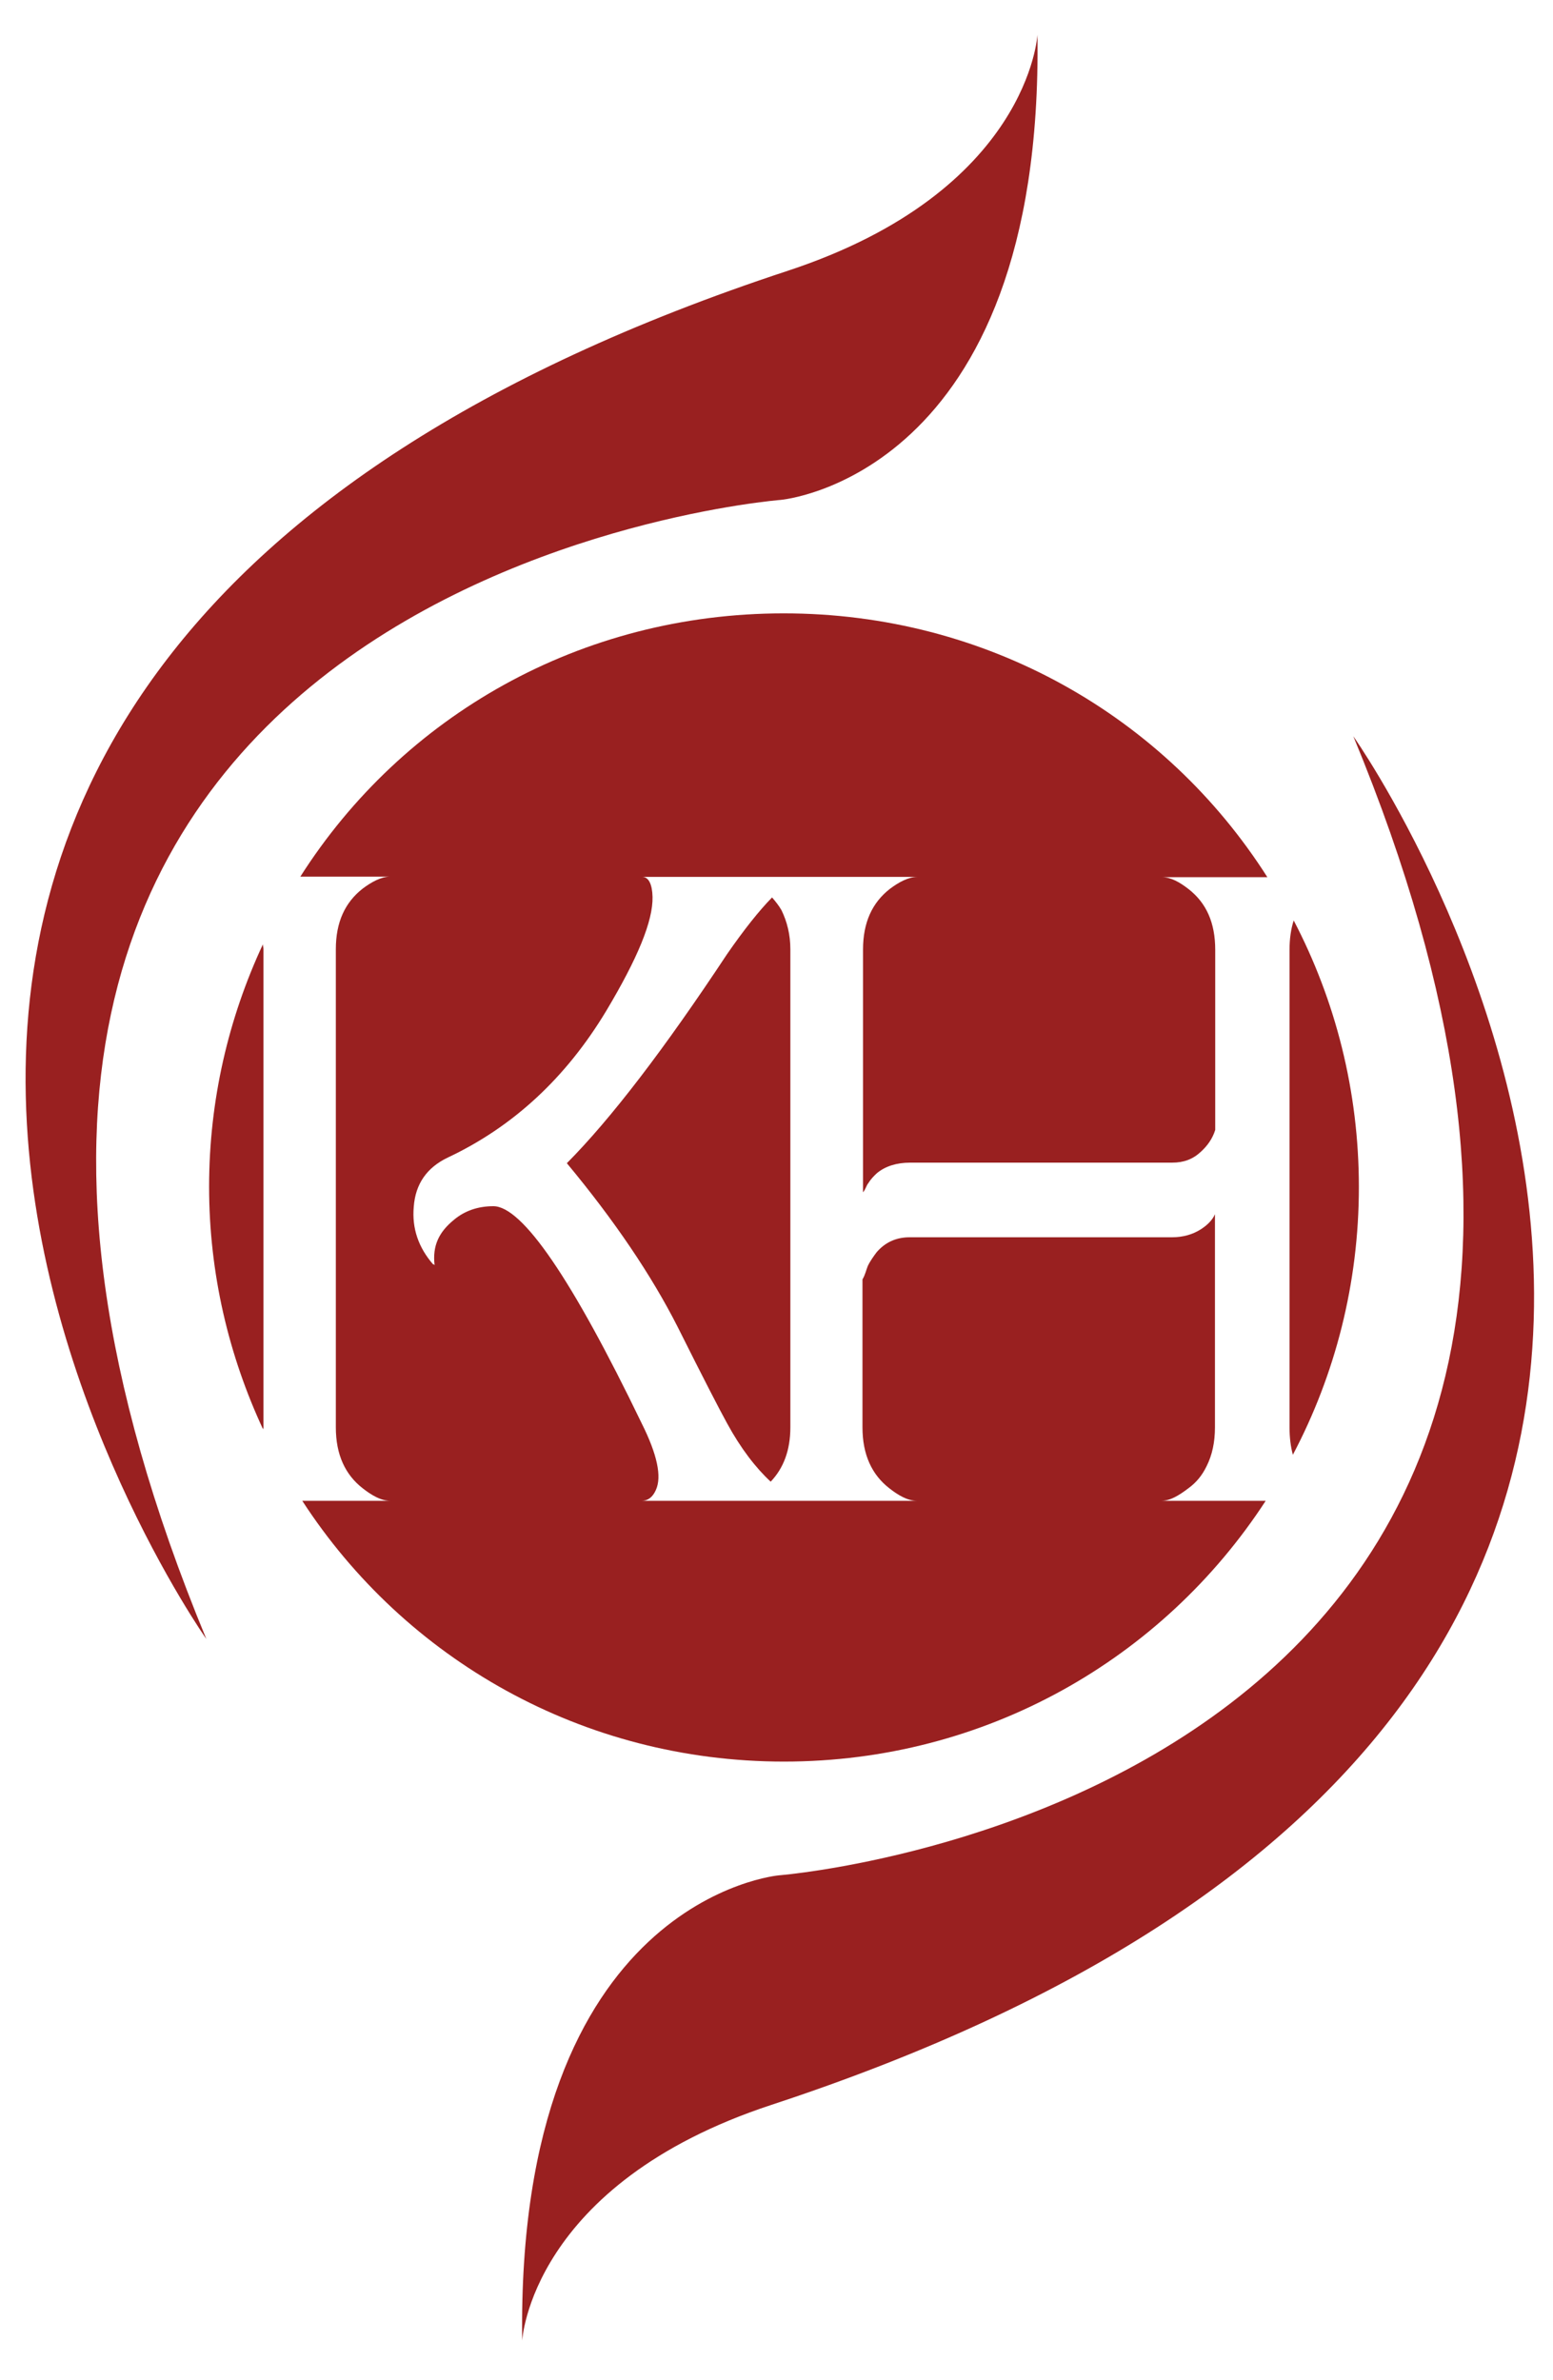 <?xml version="1.0" encoding="utf-8"?>
<!-- Generator: Adobe Illustrator 19.0.0, SVG Export Plug-In . SVG Version: 6.00 Build 0)  -->
<svg version="1.1" xmlns="http://www.w3.org/2000/svg" xmlns:xlink="http://www.w3.org/1999/xlink" x="0px" y="0px"
	 viewBox="0 0 560 858" style="enable-background:new 0 0 560 858;" xml:space="preserve">
<style type="text/css">
	.st0{fill:#992020;}
	.st1{display:none;}
	.st2{display:inline;}
	.st3{display:inline;fill:#A01313;}
</style>
<g id="Wings">
	<path class="st0" d="M284.1,97.6c-452.8,149-209.7,493.2-209.7,493.2c-158.2-382,207.1-410.6,207.1-410.6s94.8-8.1,92.6-167.7
		C374.1,12.4,371.2,68.9,284.1,97.6z"/>
	<path class="st0" d="M278.3,758.7C731.1,609.7,488,265.4,488,265.4c158.2,382-207.1,410.6-207.1,410.6s-94.8,8.1-92.6,167.7
		C188.3,843.8,191.2,787.3,278.3,758.7z"/>
</g>
<g id="OuterCircle" class="st1">
	<circle class="st2" cx="281.6" cy="364.8" r="207.4"/>
</g>
<g id="InnerCircle" class="st1">
	<circle class="st3" cx="282.1" cy="365.3" r="171.4"/>
</g>
<g id="Let2">
</g>
<g id="Letters">
	<g>
		<path class="st0" d="M95,514.5V342.2c0-0.6-0.2-1.2-0.2-1.8c-12.4,26.6-19.4,56.2-19.4,87.4c0,31.3,7.1,60.9,19.5,87.5
			C94.8,515.1,95,514.8,95,514.5z"/>
		<path class="st0" d="M466.5,331.8c-1,3.1-1.5,6.6-1.5,10.5v172.3c0,3.6,0.4,6.9,1.2,9.8c15.2-28.8,23.8-61.7,23.8-96.5
			C490,393.2,481.5,360.5,466.5,331.8z"/>
		<path class="st0" d="M418.8,541c3.2,0,6.4-2,9.7-4.5c2.9-2.1,5-4.7,6.6-8c2-4,3-8.6,3-14v-76.8c-1,2.3-3,4.1-5.2,5.5
			c-2.9,1.8-6.3,2.8-10.3,2.8H328c-4.8,0-8.8,1.8-11.9,5.4c-1.1,1.5-2.3,3.1-3.2,5c-0.6,1.5-0.9,3.1-1.9,4.8v53.3
			c0,9.9,3.4,17.1,9.7,22c3.2,2.5,6.6,4.5,9.9,4.5h-41.3h-24h-33.9c2.3,0,4-1.4,5.1-3.9c2.2-4.8,0.5-12.8-5.1-24
			c-25.2-52.2-43.1-78.3-53.5-78.3c-5.6,0-10.4,1.7-14.2,4.9c-5.4,4.4-7.8,9.3-7,16.3h-0.1l-0.1-0.2c-0.2-0.1-0.3-0.1-0.3,0
			c-5.3-6.1-7.7-13-7-20.8c0.6-8.2,4.7-14.1,12.2-17.7c23.6-11.1,42.7-28.8,57.2-52.9c11.3-18.9,16.9-32.4,16.7-41.1
			c-0.1-4.3-1.3-7.2-3.7-7.2h33.9h24h41.3c-3.2,0-6.7,1.9-9.9,4.3c-6.4,5-9.7,12.1-9.7,21.9v87.5c1-1.2,1.1-2.3,1.9-3.3
			c0.8-1.3,1.9-2.5,3.1-3.6c3-2.5,7.1-3.8,12-3.8h94.5c4.1,0,7.4-1.2,10.3-3.9c2.2-2,4.2-4.6,5.2-7.9v-64.9c0-9.8-3.2-16.9-9.6-21.9
			c-3.2-2.5-6.4-4.3-9.6-4.3H457c-36.9-58-101.2-95.1-174.4-95.1S145.2,258,108.3,316h32.4c-3.2,0-6.7,1.9-9.9,4.3
			c-6.4,5-9.7,12.1-9.7,21.9v172.3c0,9.9,3.4,17.1,9.7,22c3.2,2.5,6.6,4.5,9.9,4.5H109c37,57,101,94,173.7,94s136.6-37,173.7-94
			H418.8z"/>
		<path class="st0" d="M278.4,323.5c-4.7,4.8-10.1,11.6-16.2,20.4c-22.7,34.3-41.9,59.4-57.8,75.4c17.2,20.7,30.5,40.4,39.9,58.9
			c9.3,18.6,15.3,30.2,17.9,34.9c4.9,9,10.3,16,15.7,21c4.6-4.8,7.1-11.3,7.1-19.6V342.2c0-5.3-1.2-10-3.2-14.1
			C280.9,326.5,279.6,324.9,278.4,323.5z"/>
	</g>
</g>
</svg>
